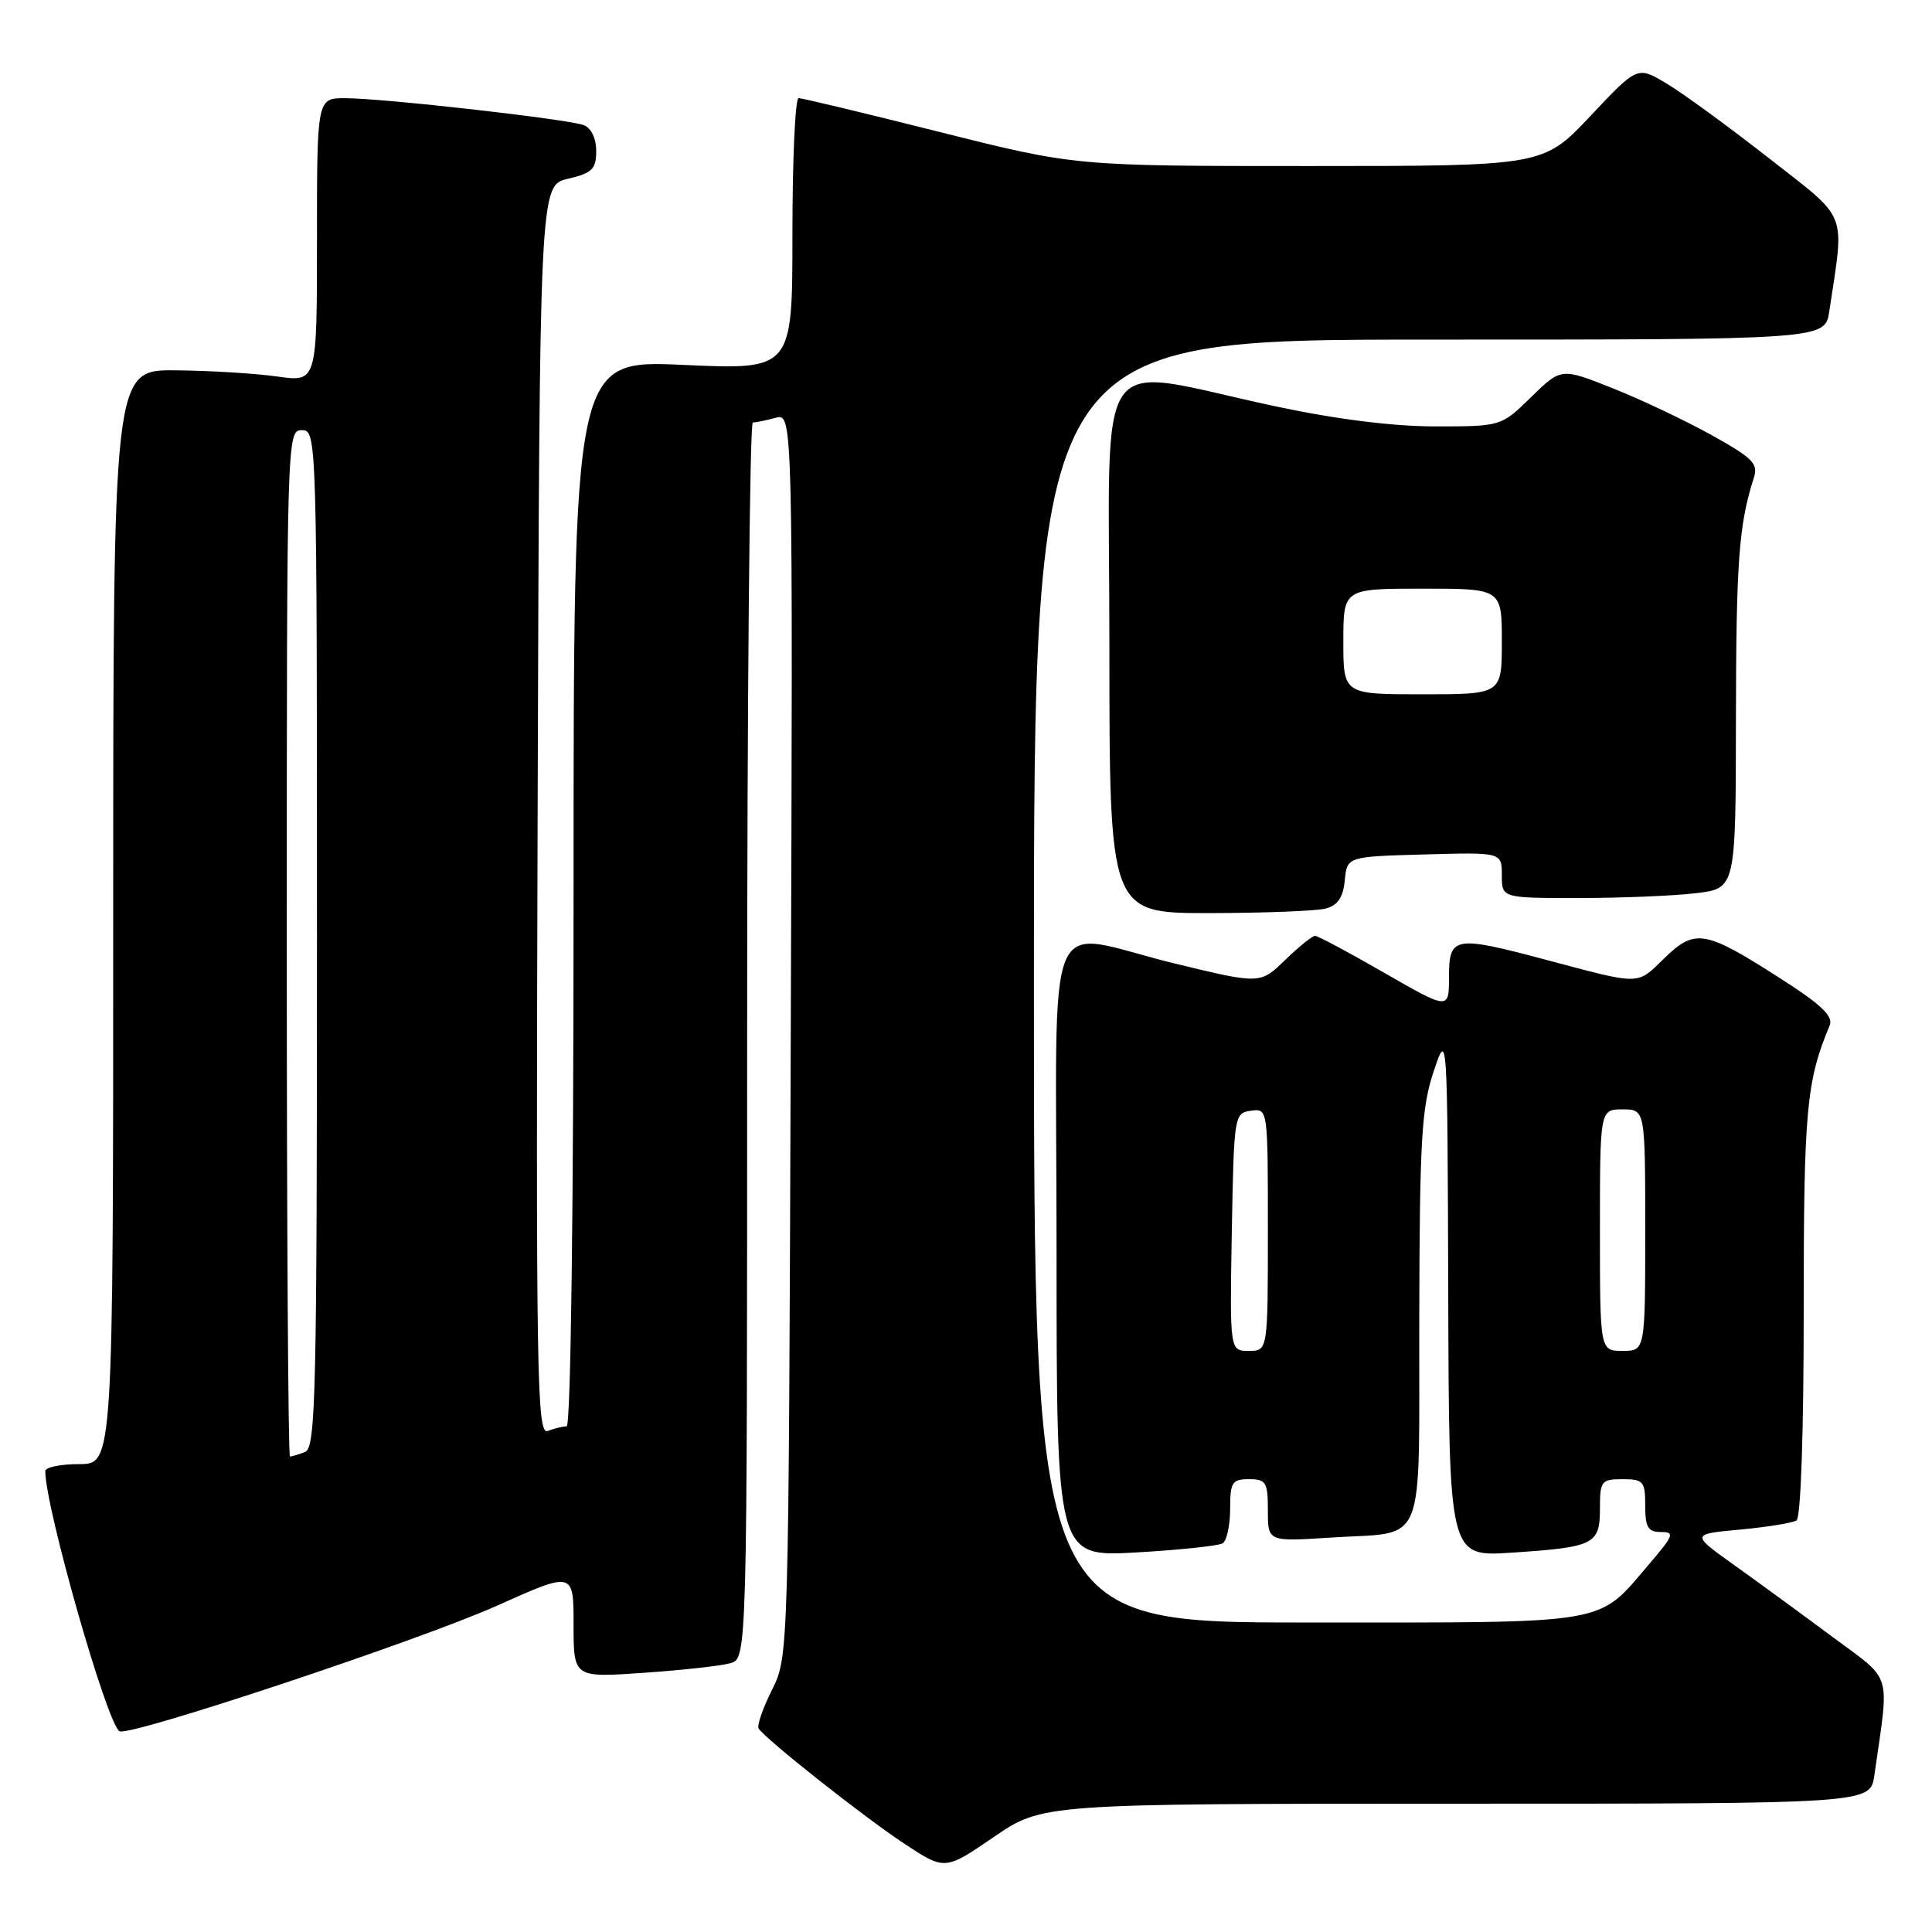 <?xml version="1.0" encoding="UTF-8" standalone="no"?>
<!DOCTYPE svg PUBLIC "-//W3C//DTD SVG 1.1//EN" "http://www.w3.org/Graphics/SVG/1.1/DTD/svg11.dtd" >
<svg xmlns="http://www.w3.org/2000/svg" xmlns:xlink="http://www.w3.org/1999/xlink" version="1.1" viewBox="0 0 256 256">
 <g >
 <path fill="currentColor"
d=" M 192.98 239.00 C 247.82 239.00 247.82 239.00 248.36 235.25 C 250.36 221.20 250.88 222.90 242.82 216.90 C 238.82 213.93 232.97 209.65 229.80 207.39 C 224.05 203.28 224.05 203.28 230.57 202.68 C 234.15 202.34 237.51 201.80 238.04 201.47 C 238.62 201.12 239.00 189.94 239.00 173.60 C 239.00 147.09 239.35 143.27 242.44 135.88 C 242.95 134.65 241.36 133.13 235.82 129.59 C 225.87 123.22 224.61 123.01 220.50 127.00 C 216.81 130.58 217.61 130.57 204.59 127.11 C 192.72 123.95 192.00 124.08 192.00 129.42 C 192.00 133.83 192.00 133.83 183.45 128.92 C 178.75 126.21 174.61 124.00 174.25 124.00 C 173.89 124.00 172.11 125.44 170.29 127.20 C 166.98 130.41 166.98 130.41 155.74 127.69 C 137.91 123.37 140.00 118.34 140.00 165.65 C 140.00 206.30 140.00 206.30 150.51 205.71 C 156.28 205.38 161.46 204.83 162.01 204.50 C 162.55 204.16 163.00 202.11 163.00 199.94 C 163.00 196.40 163.26 196.00 165.50 196.00 C 167.76 196.00 168.00 196.39 168.00 200.14 C 168.00 204.28 168.00 204.28 176.25 203.74 C 189.23 202.88 187.99 205.93 188.06 174.64 C 188.11 151.08 188.36 146.78 189.96 142.00 C 191.79 136.50 191.79 136.50 191.90 171.39 C 192.00 206.28 192.00 206.28 200.25 205.74 C 211.27 205.01 212.00 204.65 212.00 199.89 C 212.00 196.23 212.18 196.00 215.00 196.00 C 217.76 196.00 218.00 196.28 218.00 199.50 C 218.00 202.38 218.37 203.00 220.08 203.00 C 221.94 203.00 221.79 203.43 218.58 207.18 C 211.54 215.40 213.97 214.99 173.25 214.99 C 137.00 215.00 137.00 215.00 137.00 130.00 C 137.00 45.00 137.00 45.00 189.41 45.00 C 241.82 45.00 241.82 45.00 242.39 41.25 C 244.42 27.68 245.07 29.33 234.26 20.86 C 228.89 16.66 222.80 12.22 220.72 11.00 C 216.95 8.77 216.95 8.77 210.72 15.39 C 204.48 22.00 204.48 22.00 173.48 22.00 C 142.47 22.00 142.47 22.00 124.56 17.50 C 114.70 15.02 106.27 13.00 105.82 13.00 C 105.37 13.00 105.00 21.10 105.00 31.00 C 105.00 49.01 105.00 49.01 90.50 48.35 C 76.00 47.69 76.00 47.69 76.00 118.34 C 76.00 160.59 75.63 189.00 75.08 189.00 C 74.58 189.00 73.45 189.27 72.58 189.61 C 71.13 190.16 71.01 182.70 71.24 107.40 C 71.50 24.57 71.50 24.57 75.25 23.69 C 78.48 22.93 79.00 22.41 79.00 20.01 C 79.00 18.33 78.34 16.96 77.35 16.58 C 75.28 15.79 50.82 13.02 45.75 13.01 C 42.00 13.00 42.00 13.00 42.00 31.82 C 42.00 50.64 42.00 50.64 36.75 49.89 C 33.86 49.48 27.79 49.11 23.25 49.07 C 15.00 49.00 15.00 49.00 15.00 121.50 C 15.00 194.00 15.00 194.00 10.50 194.00 C 8.02 194.00 6.00 194.42 6.00 194.93 C 6.00 199.77 14.16 228.36 15.83 229.40 C 17.08 230.17 55.58 217.36 65.84 212.77 C 76.00 208.21 76.00 208.21 76.00 215.26 C 76.00 222.30 76.00 222.30 85.25 221.66 C 90.34 221.31 95.51 220.74 96.75 220.39 C 99.00 219.77 99.00 219.77 99.00 137.88 C 99.00 92.85 99.34 55.99 99.75 55.99 C 100.16 55.98 101.53 55.70 102.78 55.36 C 105.07 54.75 105.07 54.75 104.78 137.12 C 104.50 219.50 104.50 219.50 102.29 223.92 C 101.08 226.34 100.28 228.65 100.52 229.03 C 101.37 230.41 114.59 240.86 119.86 244.32 C 125.21 247.84 125.21 247.84 131.67 243.42 C 138.13 239.00 138.13 239.00 192.98 239.00 Z  M 175.69 120.38 C 177.26 119.96 177.98 118.90 178.19 116.65 C 178.50 113.50 178.50 113.50 188.75 113.22 C 199.00 112.93 199.00 112.93 199.00 115.97 C 199.00 119.00 199.00 119.00 209.25 118.99 C 214.89 118.99 221.86 118.70 224.75 118.35 C 230.00 117.72 230.00 117.72 230.02 95.11 C 230.05 74.35 230.41 69.50 232.39 63.32 C 233.00 61.43 232.26 60.69 226.79 57.65 C 223.33 55.73 217.43 52.93 213.68 51.44 C 206.86 48.73 206.86 48.73 202.88 52.62 C 198.91 56.50 198.91 56.50 190.20 56.50 C 184.58 56.50 177.08 55.56 169.00 53.84 C 144.36 48.59 147.00 44.79 147.00 85.44 C 147.00 121.00 147.00 121.00 160.25 120.99 C 167.54 120.98 174.49 120.71 175.69 120.38 Z  M 38.00 125.00 C 38.00 57.67 38.02 57.00 40.00 57.00 C 41.98 57.00 42.00 57.67 42.00 124.39 C 42.00 184.92 41.84 191.85 40.42 192.39 C 39.55 192.73 38.65 193.00 38.42 193.00 C 38.19 193.00 38.00 162.40 38.00 125.00 Z  M 163.22 163.25 C 163.50 147.77 163.54 147.49 165.75 147.18 C 168.00 146.86 168.00 146.86 168.00 162.93 C 168.00 179.00 168.00 179.00 165.47 179.00 C 162.95 179.00 162.95 179.00 163.22 163.25 Z  M 212.00 163.00 C 212.00 147.00 212.00 147.00 215.00 147.00 C 218.00 147.00 218.00 147.00 218.00 163.00 C 218.00 179.00 218.00 179.00 215.00 179.00 C 212.00 179.00 212.00 179.00 212.00 163.00 Z  M 178.00 85.00 C 178.00 78.00 178.00 78.00 188.50 78.00 C 199.00 78.00 199.00 78.00 199.00 85.00 C 199.00 92.00 199.00 92.00 188.50 92.00 C 178.00 92.00 178.00 92.00 178.00 85.00 Z "/>
</g>
</svg>